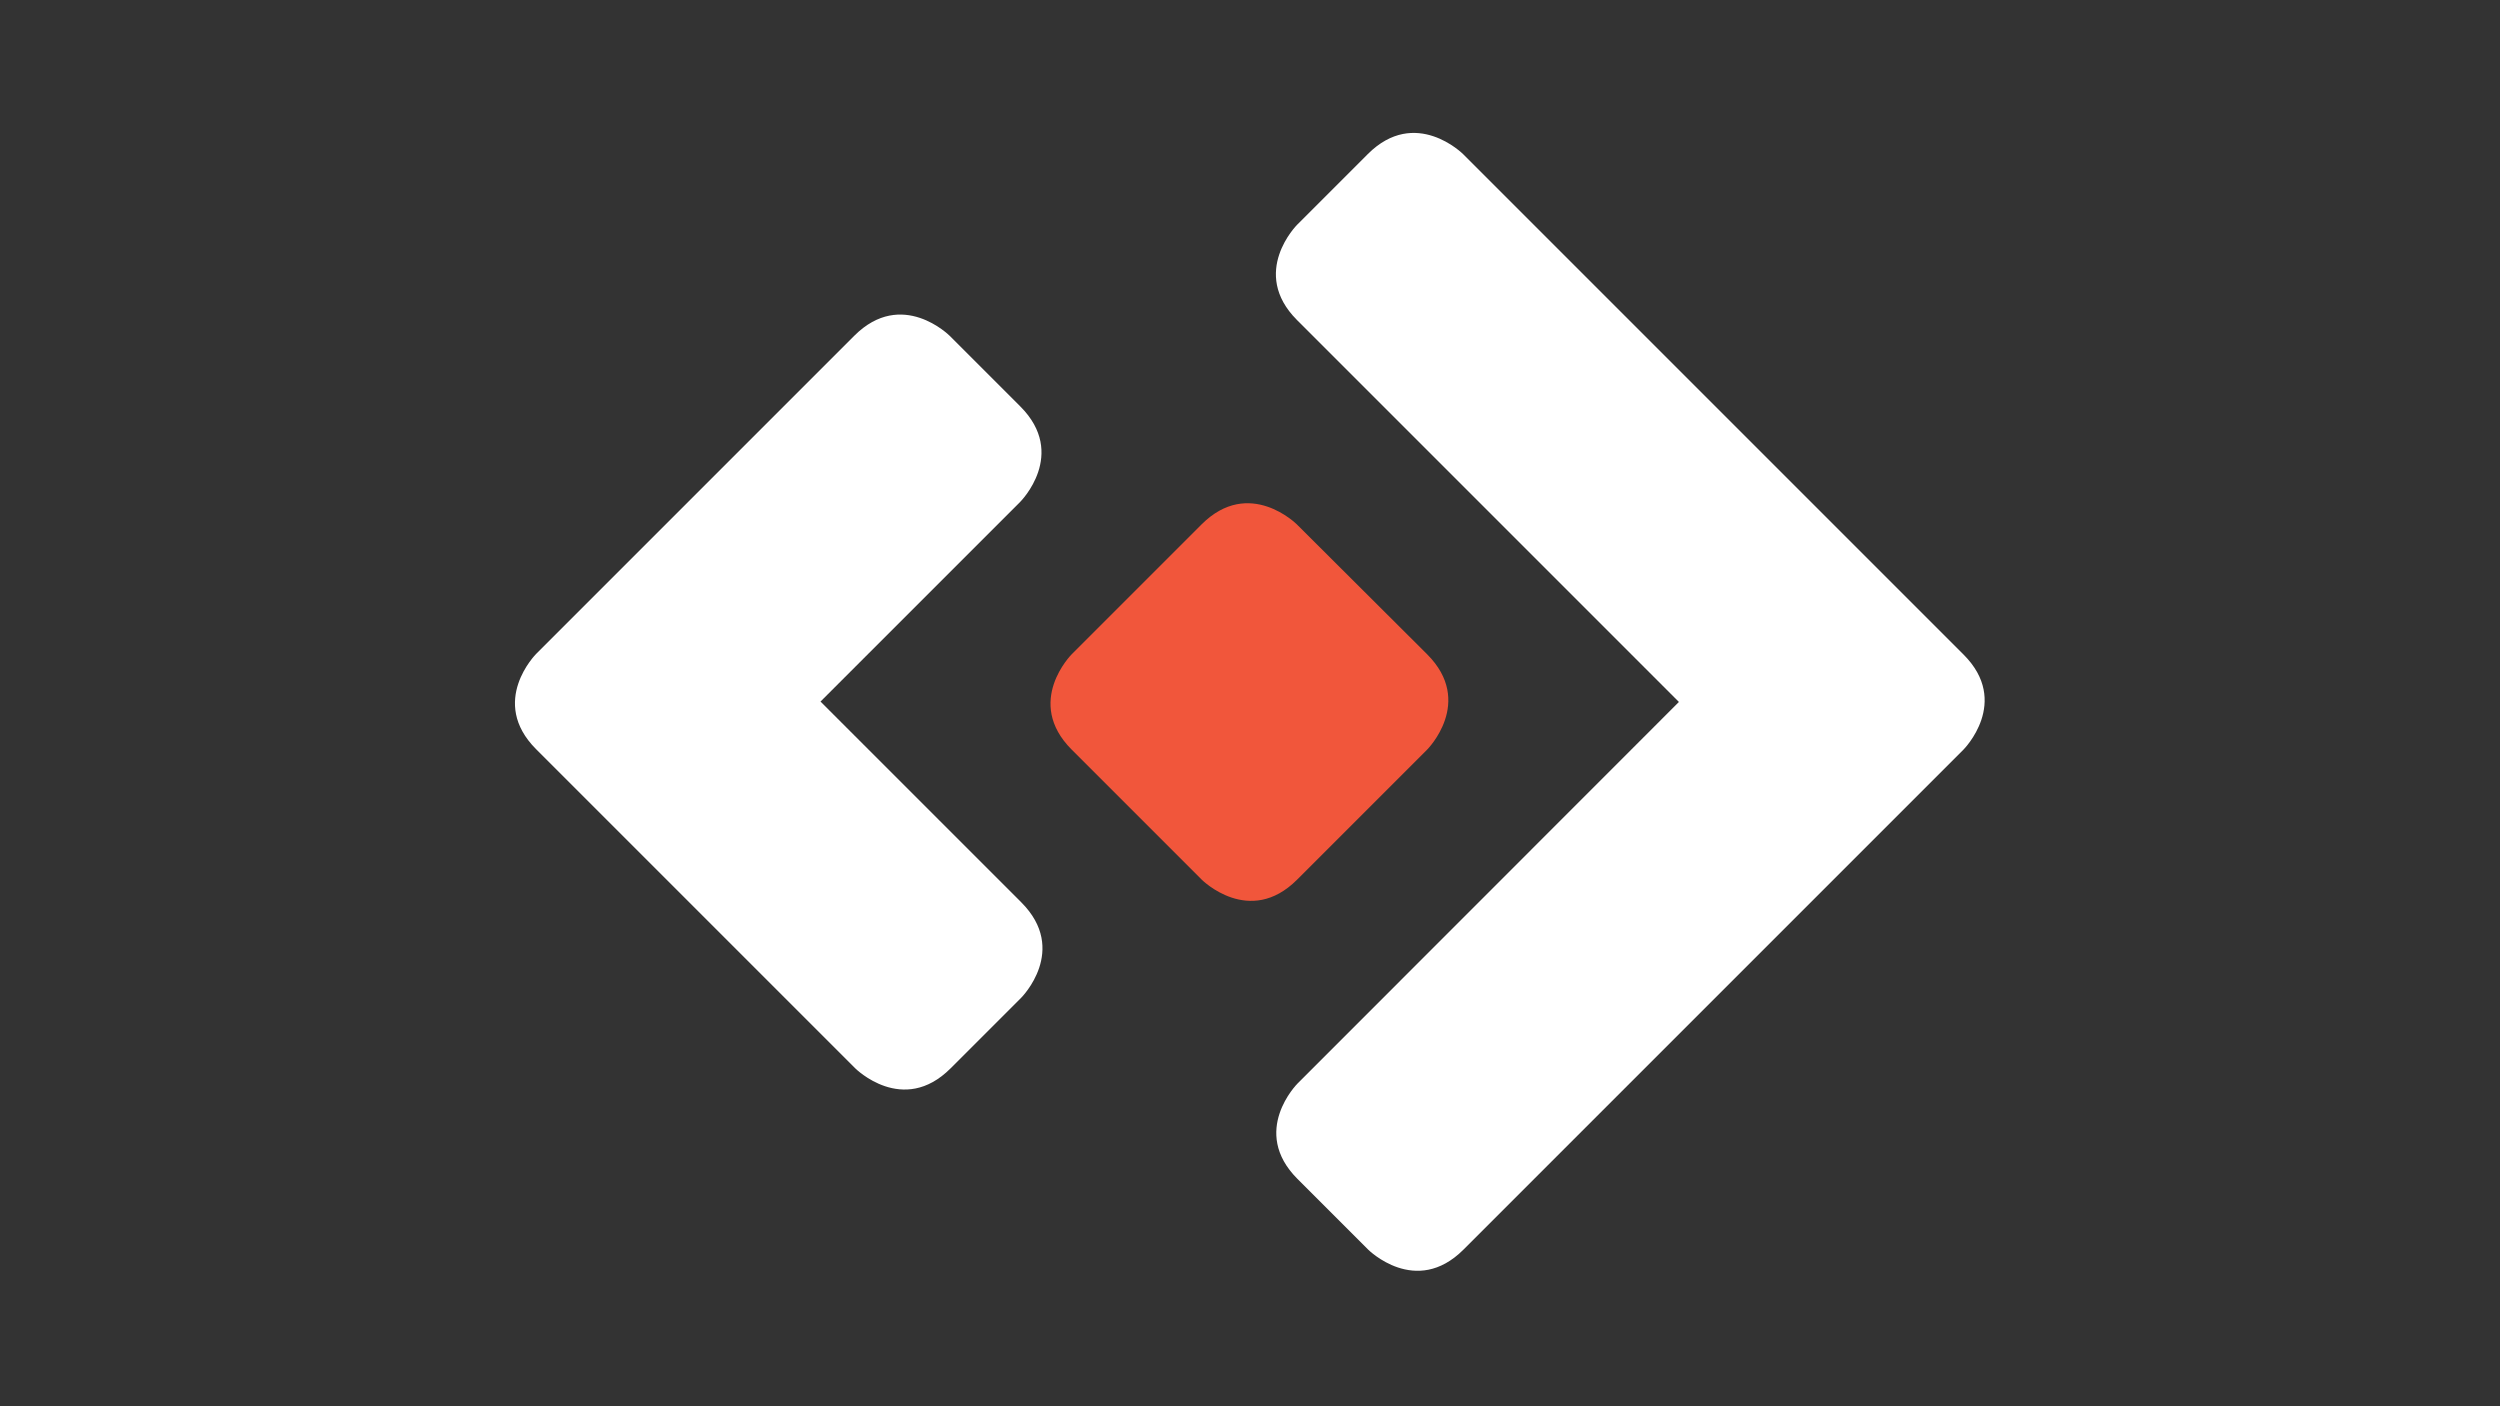 <?xml version="1.0" encoding="utf-8"?>
<!-- Generator: Adobe Illustrator 19.1.0, SVG Export Plug-In . SVG Version: 6.00 Build 0)  -->
<svg version="1.1" id="Layer_1" xmlns="http://www.w3.org/2000/svg" xmlns:xlink="http://www.w3.org/1999/xlink" x="0px" y="0px"
	 viewBox="0 0 1280 720" style="enable-background:new 0 0 1280 720;" xml:space="preserve">
<rect x="0" y="0" width="1280" height="720" fill="#333333" stroke="none"/>
<style type="text/css">
	.st0{fill:#F1563B;}
	.st1{fill:#FFFFFF;}
</style>
<path class="st0" d="M548.7,335c0,0-24.4,24.4,0,48.8l66.6,66.6c0,0,24.4,24.4,48.8,0l66.6-66.6c0,0,24.4-24.4,0-48.8L664,268.5
	c0,0-24.4-24.4-48.8,0L548.7,335z"/>
<path class="st1" d="M522.9,462L420.1,359.2l102.3-102.3c0,0,24.4-24.4,0-48.8l-36.2-36.2c0,0-24.4-24.4-48.8,0L274.5,334.8
	c0,0-24.4,24.4,0,48.8l36.2,36.2c0,0,0.1,0.1,0.2,0.2l127,127c0,0,24.4,24.4,48.8,0l36.2-36.2C522.9,510.8,547.3,486.4,522.9,462z"
	/>
<path class="st1" d="M1005.3,335.1l-36.2-36.2l-220-220c0,0-24.4-24.4-48.8,0l-36.2,36.2c0,0-24.4,24.4,0,48.8l195.5,195.5
	L664.3,554.8c0,0-24.4,24.4,0,48.8l36.2,36.2c0,0,24.4,24.4,48.8,0l256-256C1005.3,383.8,1029.7,359.4,1005.3,335.1z"/>
</svg>
